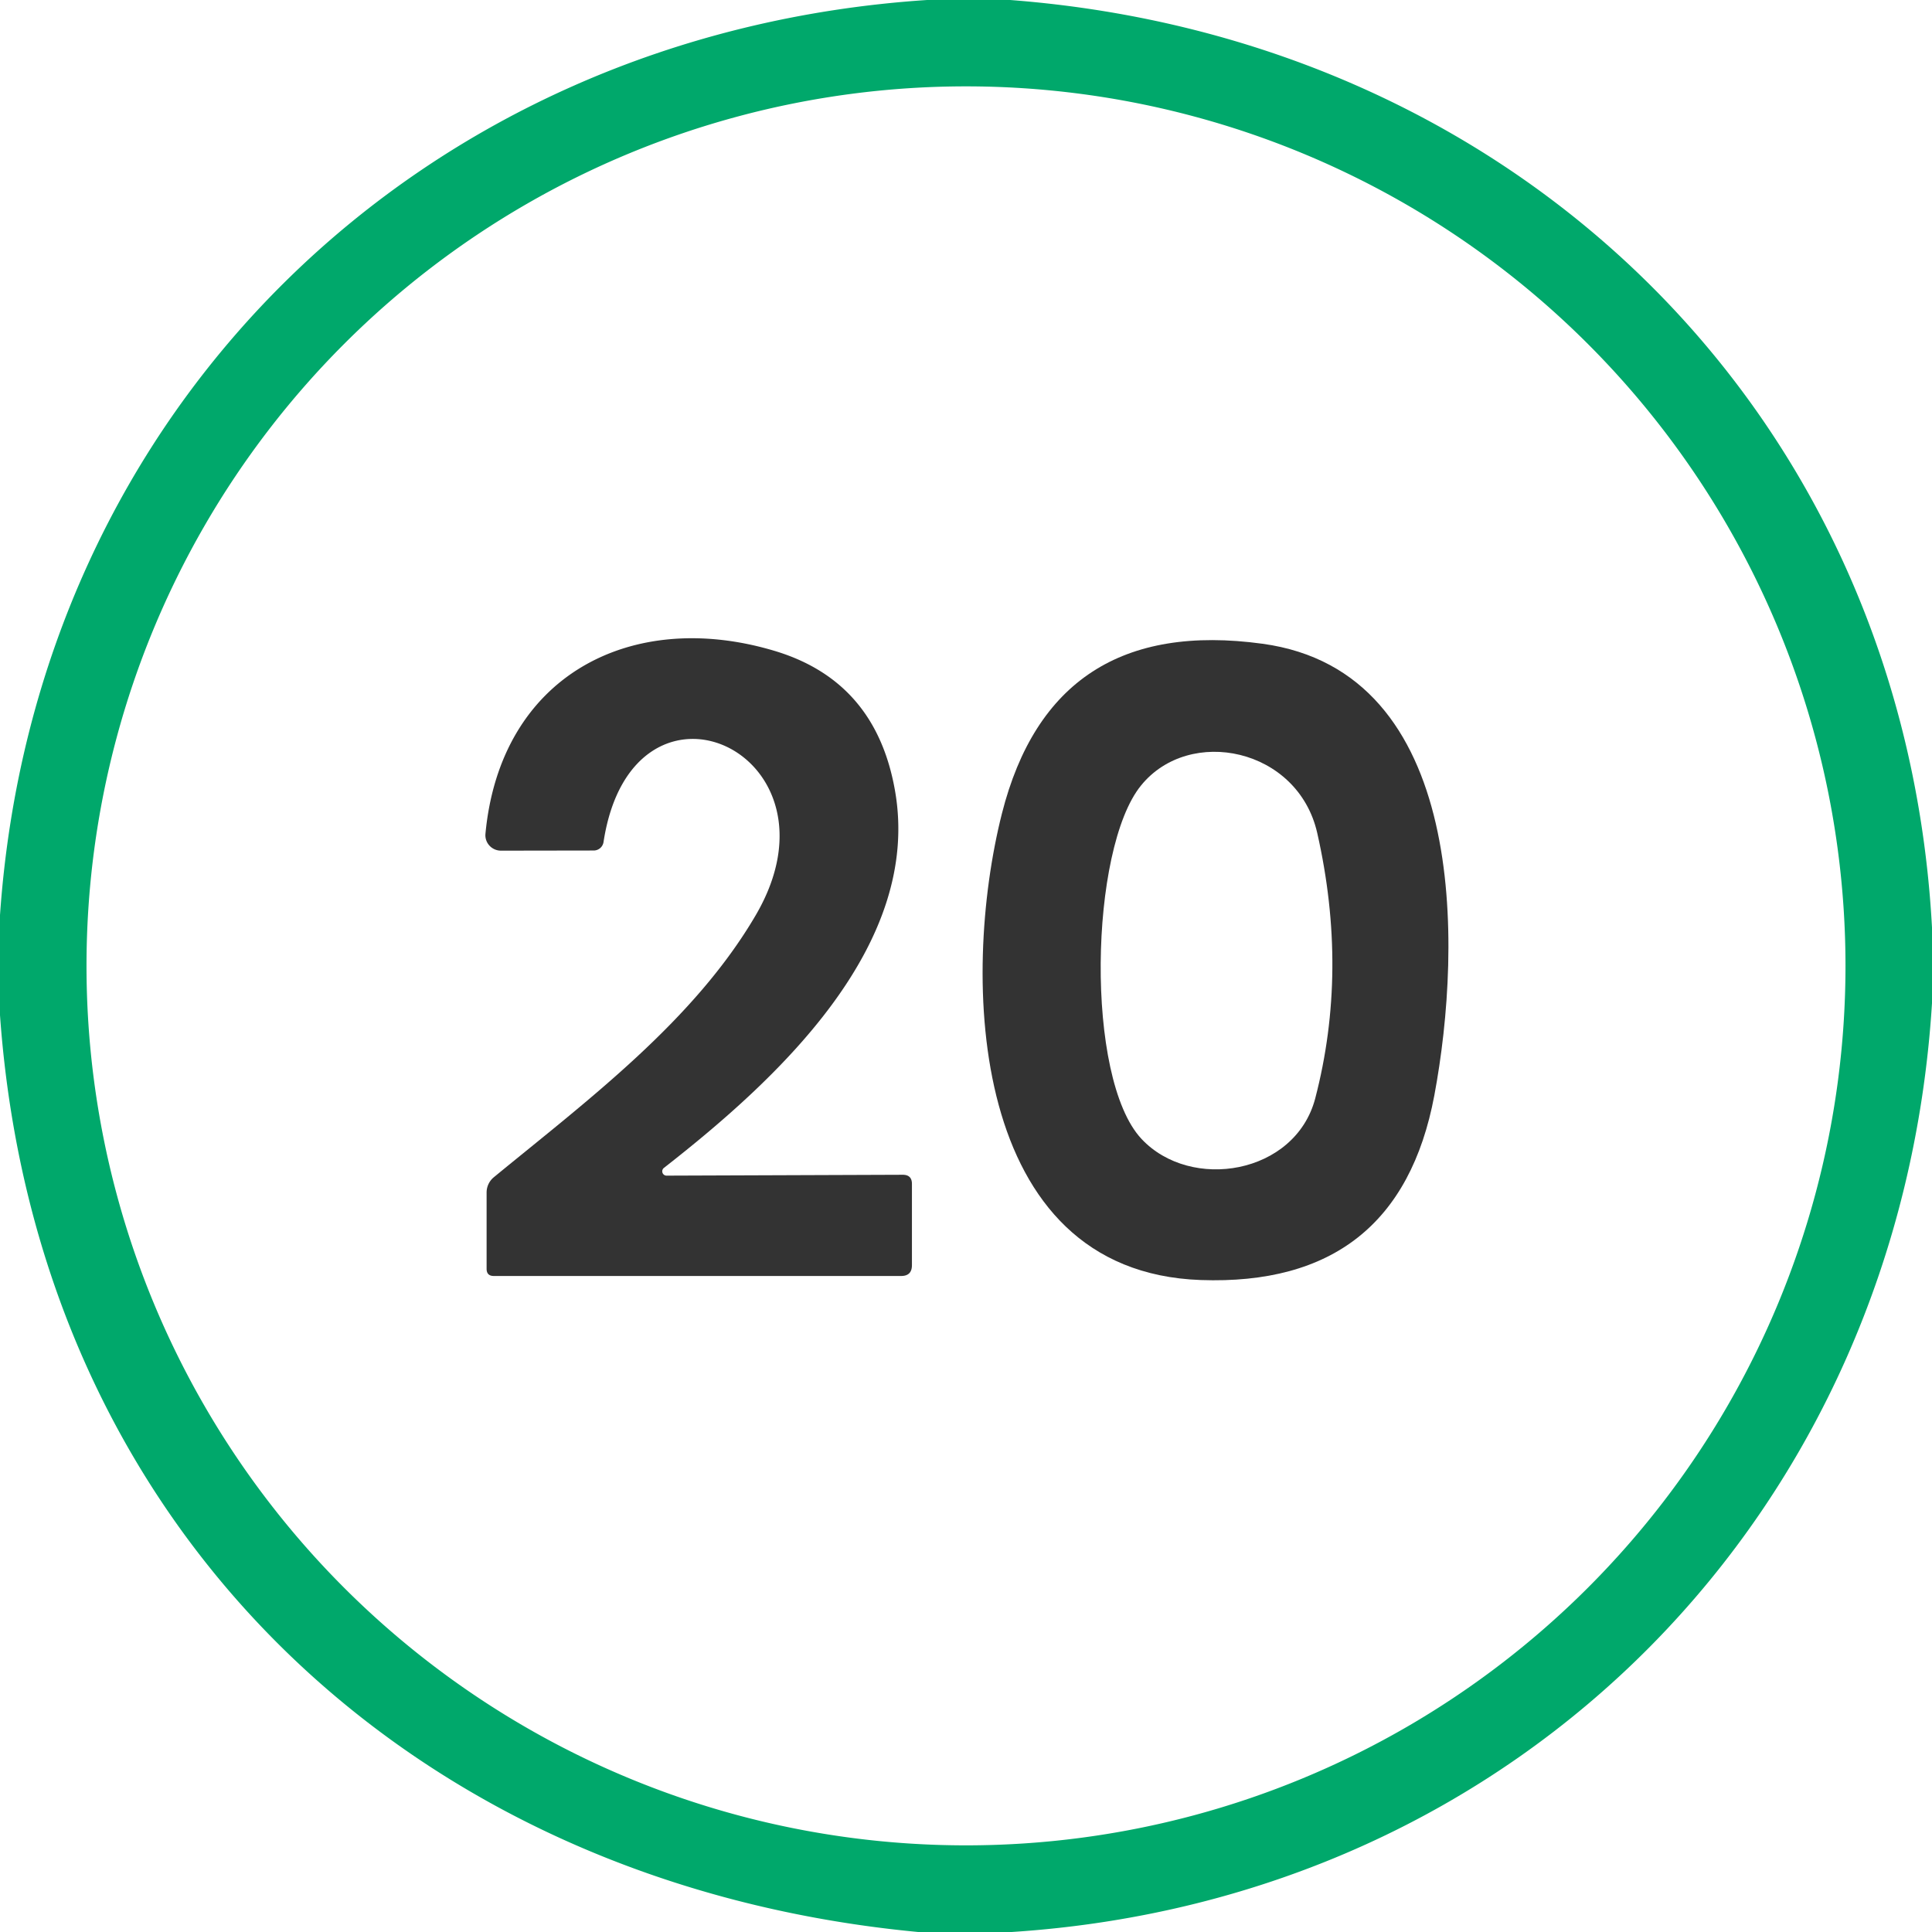 <?xml version="1.0" encoding="UTF-8" standalone="no"?>
<svg
   version="1.1"
   viewBox="0.00 0.00 134.00 134.00"
   id="svg3"
   sodipodi:docname="e.svg"
   inkscape:version="1.3 (0e150ed6c4, 2023-07-21)"
   xmlns:inkscape="http://www.inkscape.org/namespaces/inkscape"
   xmlns:sodipodi="http://sodipodi.sourceforge.net/DTD/sodipodi-0.dtd"
   xmlns="http://www.w3.org/2000/svg"
   xmlns:svg="http://www.w3.org/2000/svg">
  <defs
     id="defs3" />
  <sodipodi:namedview
     id="namedview3"
     pagecolor="#ffffff"
     bordercolor="#000000"
     borderopacity="0.25"
     inkscape:showpageshadow="2"
     inkscape:pageopacity="0.0"
     inkscape:pagecheckerboard="0"
     inkscape:deskcolor="#d1d1d1"
     inkscape:zoom="6.0746269"
     inkscape:cx="67.08231"
     inkscape:cy="67"
     inkscape:window-width="1920"
     inkscape:window-height="1010"
     inkscape:window-x="1913"
     inkscape:window-y="-6"
     inkscape:window-maximized="1"
     inkscape:current-layer="svg3" />
  <path
     fill="#004124"
     d="   M 64.30 0.00   L 70.06 0.00   C 105.42 2.70 132.07 28.87 134.00 64.33   L 134.00 69.58   C 131.80 104.82 105.49 131.71 70.17 134.00   L 63.68 134.00   C 28.52 130.67 2.54 106.06 0.00 70.41   L 0.00 63.47   C 2.44 28.29 29.22 2.31 64.30 0.00   Z   M 128.00 66.99   A 61.00 61.00 0.0 0 0 67.00 5.99   A 61.00 61.00 0.0 0 0 6.00 66.99   A 61.00 61.00 0.0 0 0 67.00 127.99   A 61.00 61.00 0.0 0 0 128.00 66.99   Z"
     id="path1"
     style="fill:#00a86b;fill-opacity:1" />
  <path
     fill="#004124"
     d="   M 46.04 81.01   A 0.30 0.30 0.0 0 0 46.22 81.54   L 62.61 81.48   Q 63.25 81.48 63.25 82.11   L 63.25 87.75   Q 63.25 88.50 62.50 88.50   L 34.25 88.50   Q 33.75 88.50 33.75 88.00   L 33.75 82.71   A 1.37 1.37 0.0 0 1 34.24 81.66   C 40.74 76.32 48.13 70.81 52.42 63.47   C 59.01 52.19 43.88 45.26 41.86 58.40   A 0.69 0.69 0.0 0 1 41.18 58.99   L 34.75 59.00   A 1.08 1.07 2.4 0 1 33.67 57.83   C 34.70 46.87 43.77 42.17 53.71 45.14   C 58.46 46.56 61.17 49.82 62.06 54.75   C 64.04 65.67 53.69 75.03 46.04 81.01   Z"
     id="path2"
     style="fill:#333333;fill-opacity:1" />
  <path
     fill="#004124"
     d="   M 87.57 44.65   C 101.75 46.59 101.45 65.49 99.48 75.99   Q 96.98 89.27 83.27 88.78   C 67.18 88.20 66.62 67.79 69.49 56.43   Q 72.98 42.65 87.57 44.65   Z   M 91.36 57.77   C 90.02 51.88 82.50 50.33 79.14 54.48   C 75.57 58.86 75.24 74.79 79.17 78.99   C 82.59 82.65 89.83 81.46 91.22 76.19   Q 93.53 67.34 91.36 57.77   Z"
     id="path3"
     style="fill:#333333;fill-opacity:1" />
</svg>

